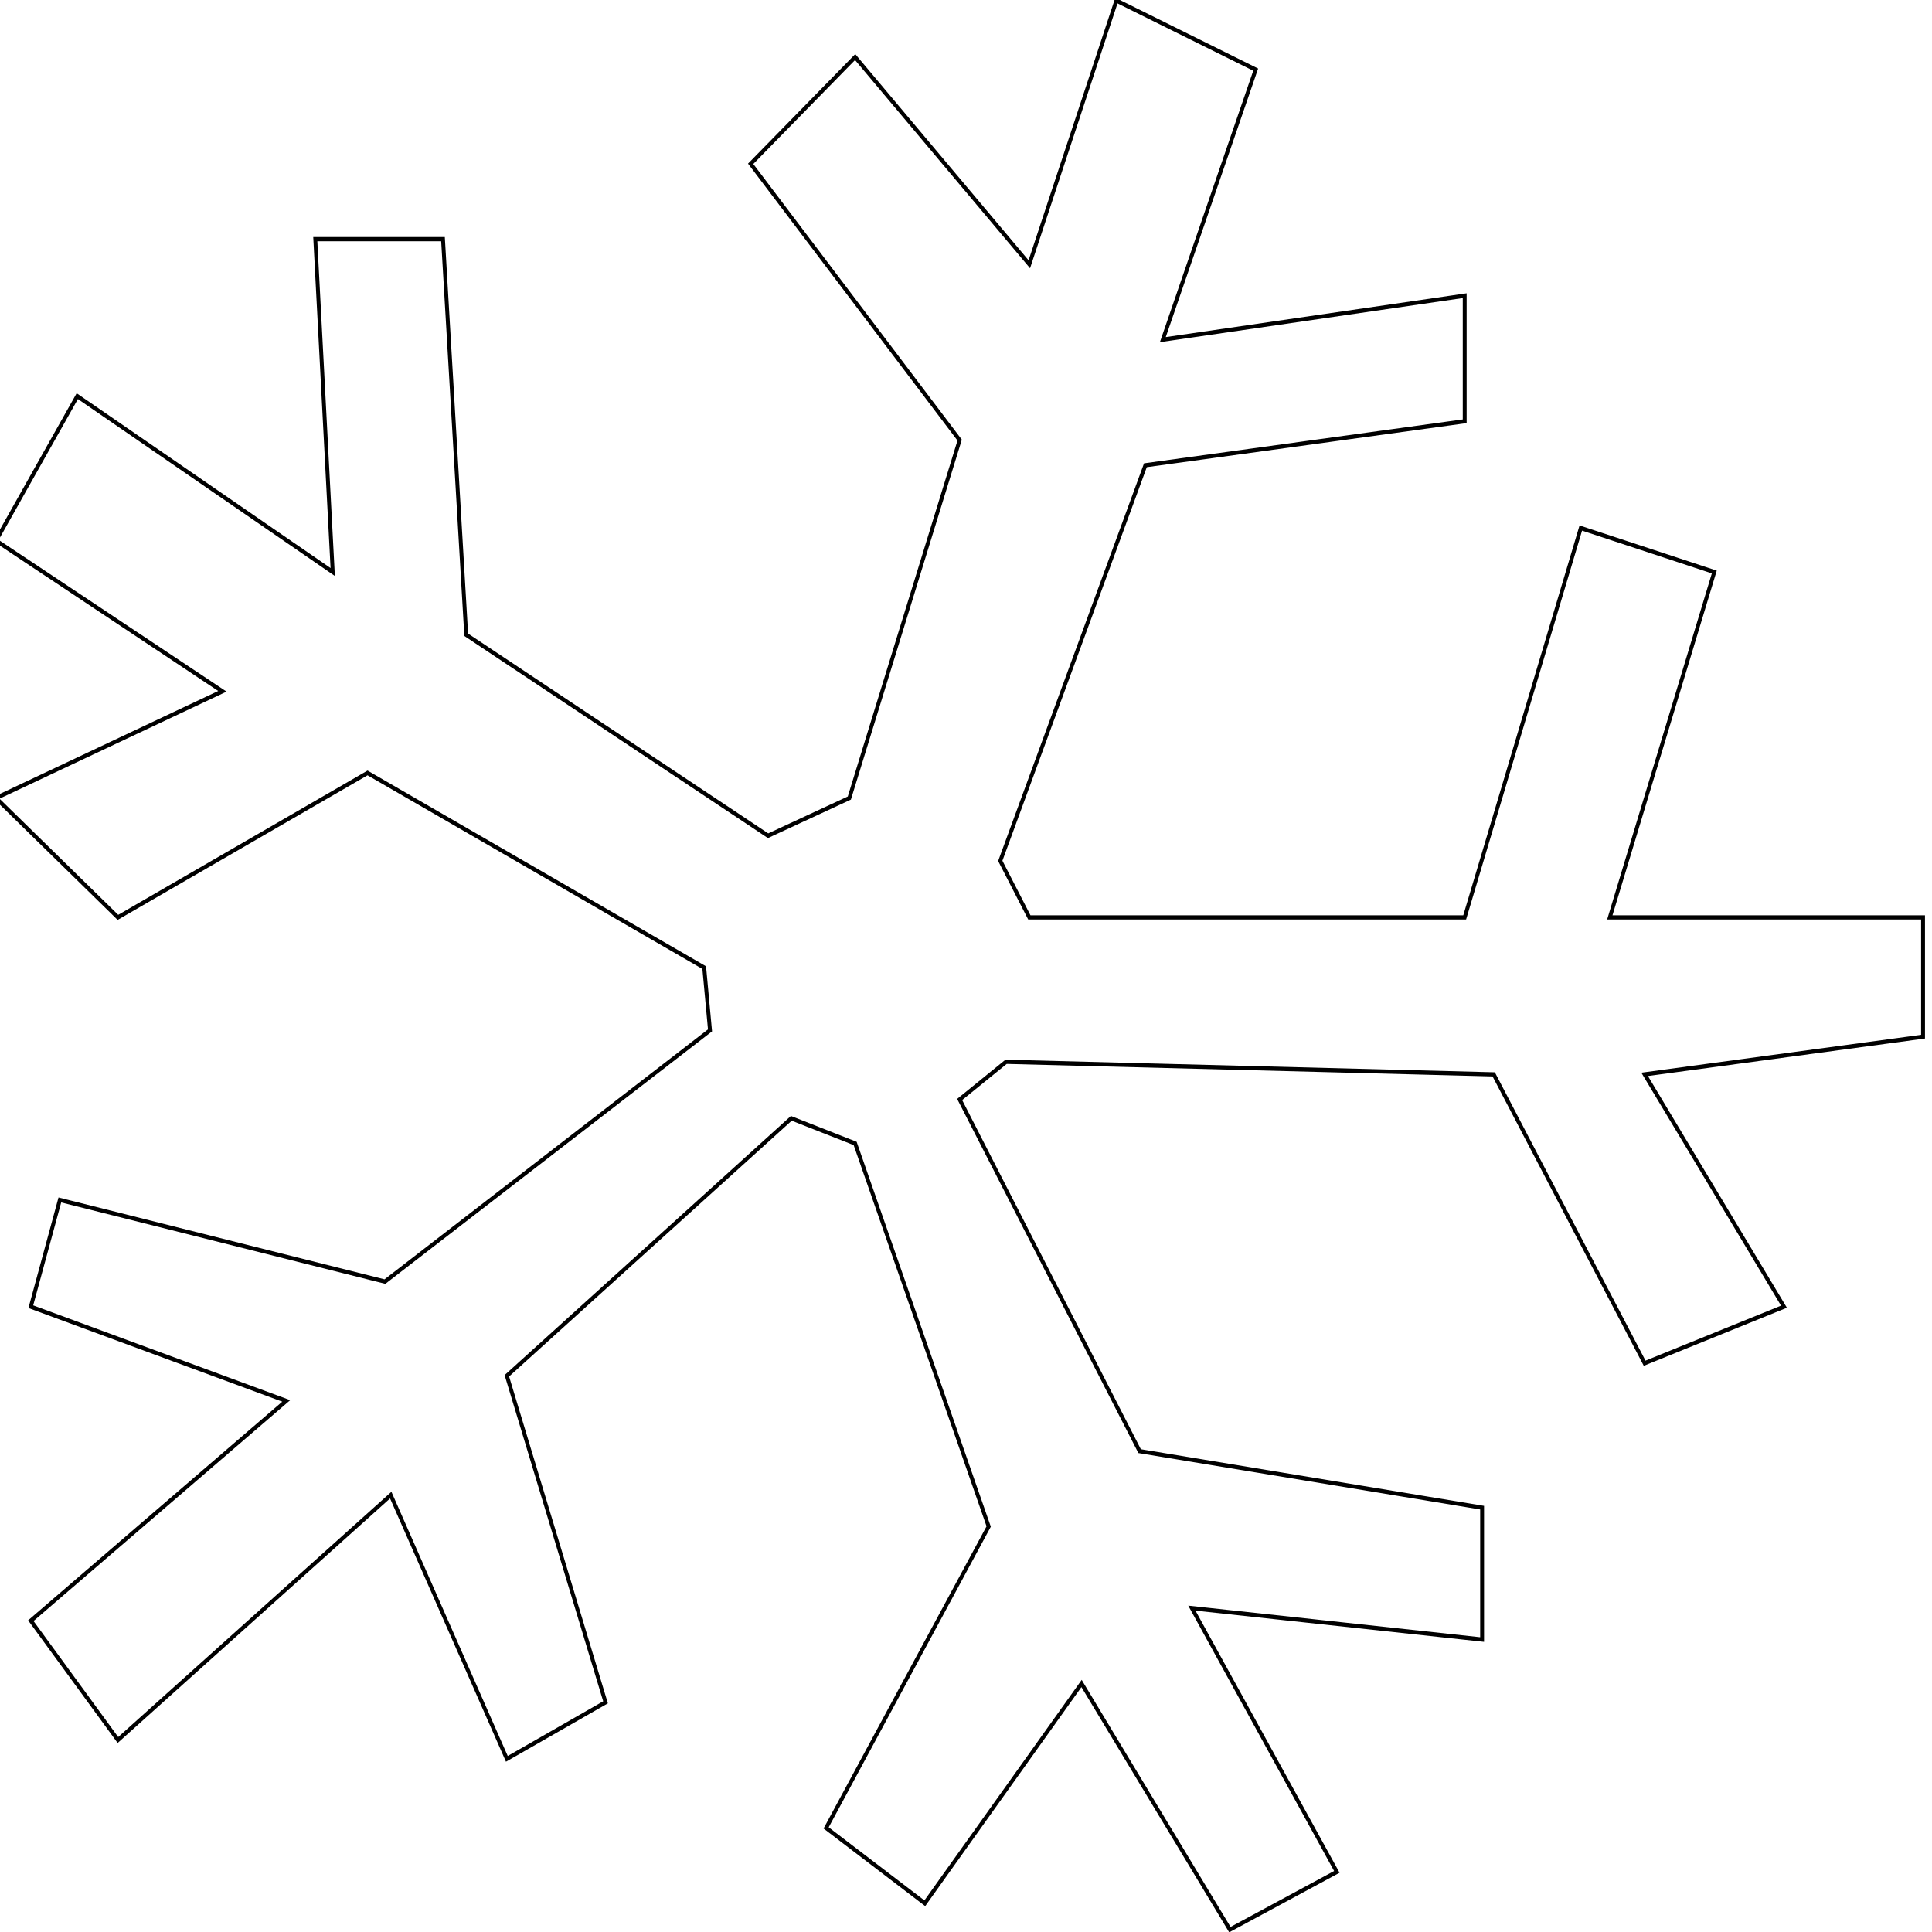 <?xml version="1.0" encoding="UTF-8" standalone="no"?>
<!-- Created with Inkscape (http://www.inkscape.org/) -->

<svg
   xmlns:dc="http://purl.org/dc/elements/1.1/"
   xmlns:cc="http://creativecommons.org/ns#"
   xmlns:rdf="http://www.w3.org/1999/02/22-rdf-syntax-ns#"
   xmlns:svg="http://www.w3.org/2000/svg"
   xmlns="http://www.w3.org/2000/svg"
   xmlns:sodipodi="http://sodipodi.sourceforge.net/DTD/sodipodi-0.dtd"
   xmlns:inkscape="http://www.inkscape.org/namespaces/inkscape"
   width="48"
   height="48"
   id="svg4160"
   version="1.1"
   inkscape:version="0.48.2 r9819"
   sodipodi:docname="Snowflake-16.svg">
  <defs
     id="defs4162" />
  <sodipodi:namedview
     id="base"
     pagecolor="#ffffff"
     bordercolor="#666666"
     borderopacity="1.0"
     inkscape:pageopacity="0.0"
     inkscape:pageshadow="2"
     inkscape:zoom="11.2"
     inkscape:cx="21.401786"
     inkscape:cy="15.458561"
     inkscape:document-units="px"
     inkscape:current-layer="g198"
     showgrid="false"
     fit-margin-top="0"
     fit-margin-left="0"
     fit-margin-right="0"
     fit-margin-bottom="0"
     inkscape:window-width="1585"
     inkscape:window-height="1092"
     inkscape:window-x="2"
     inkscape:window-y="2"
     inkscape:window-maximized="0" />
  <g
     inkscape:label="Layer 1"
     inkscape:groupmode="layer"
     id="layer1"
     transform="translate(-91.528,-104.274)">
    <g
       id="g198"
       style="fill:none;stroke:#000000;stroke-width:0.289;stroke-miterlimit:4;stroke-opacity:1;stroke-dasharray:none"
       transform="matrix(0.292,0,0,0.263,21.764,20.046)">
      <g
         id="g18"
         style="fill:none;stroke:#000000;stroke-width:0.284;stroke-miterlimit:4;stroke-opacity:1;stroke-dasharray:none"
         transform="matrix(1.159,0,0,1.392,-243.963,-527.601)">
        <path
           style="stroke:#000000;stroke-width:0.284;stroke-miterlimit:4;stroke-dasharray:none"
           d="m 537.372,701.608 -11.08,-19.603 -35.797,-0.852 -3.409,2.557 13.211,23.864 25.144,3.836 0,8.95 -21.308,-2.131 10.643,17.899 -7.852,3.919 -10.889,-16.704 -11.507,14.915 -7.244,-5.114 11.933,-20.456 -9.803,-25.995 -4.686,-1.704 -20.883,17.473 7.245,22.159 -7.245,3.836 -8.524,-17.898 -20.029,16.62 -6.393,-8.098 18.751,-14.915 -18.751,-6.394 2.131,-7.244 23.866,5.54 23.864,-17.047 -0.426,-4.26 -24.717,-13.212 -18.325,9.802 -8.95,-8.098 16.621,-7.244 -16.621,-10.229 5.967,-9.801 18.752,11.933 -1.279,-22.587 9.375,0 1.704,26.848 22.161,13.638 5.966,-2.558 8.098,-24.291 -15.342,-18.751 7.67,-7.244 12.786,14.062 6.393,-17.898 10.226,4.688 -6.818,18.325 22.161,-2.983 0,8.523 -23.439,2.984 -10.655,26.849 2.132,3.834 31.962,0 8.524,-26.422 9.8,2.983 -7.67,23.439 22.995,0 0,8.096 -20.439,2.558 10.229,15.767 z"
           id="polygon20" />
      </g>
    </g>
  </g>
</svg>
